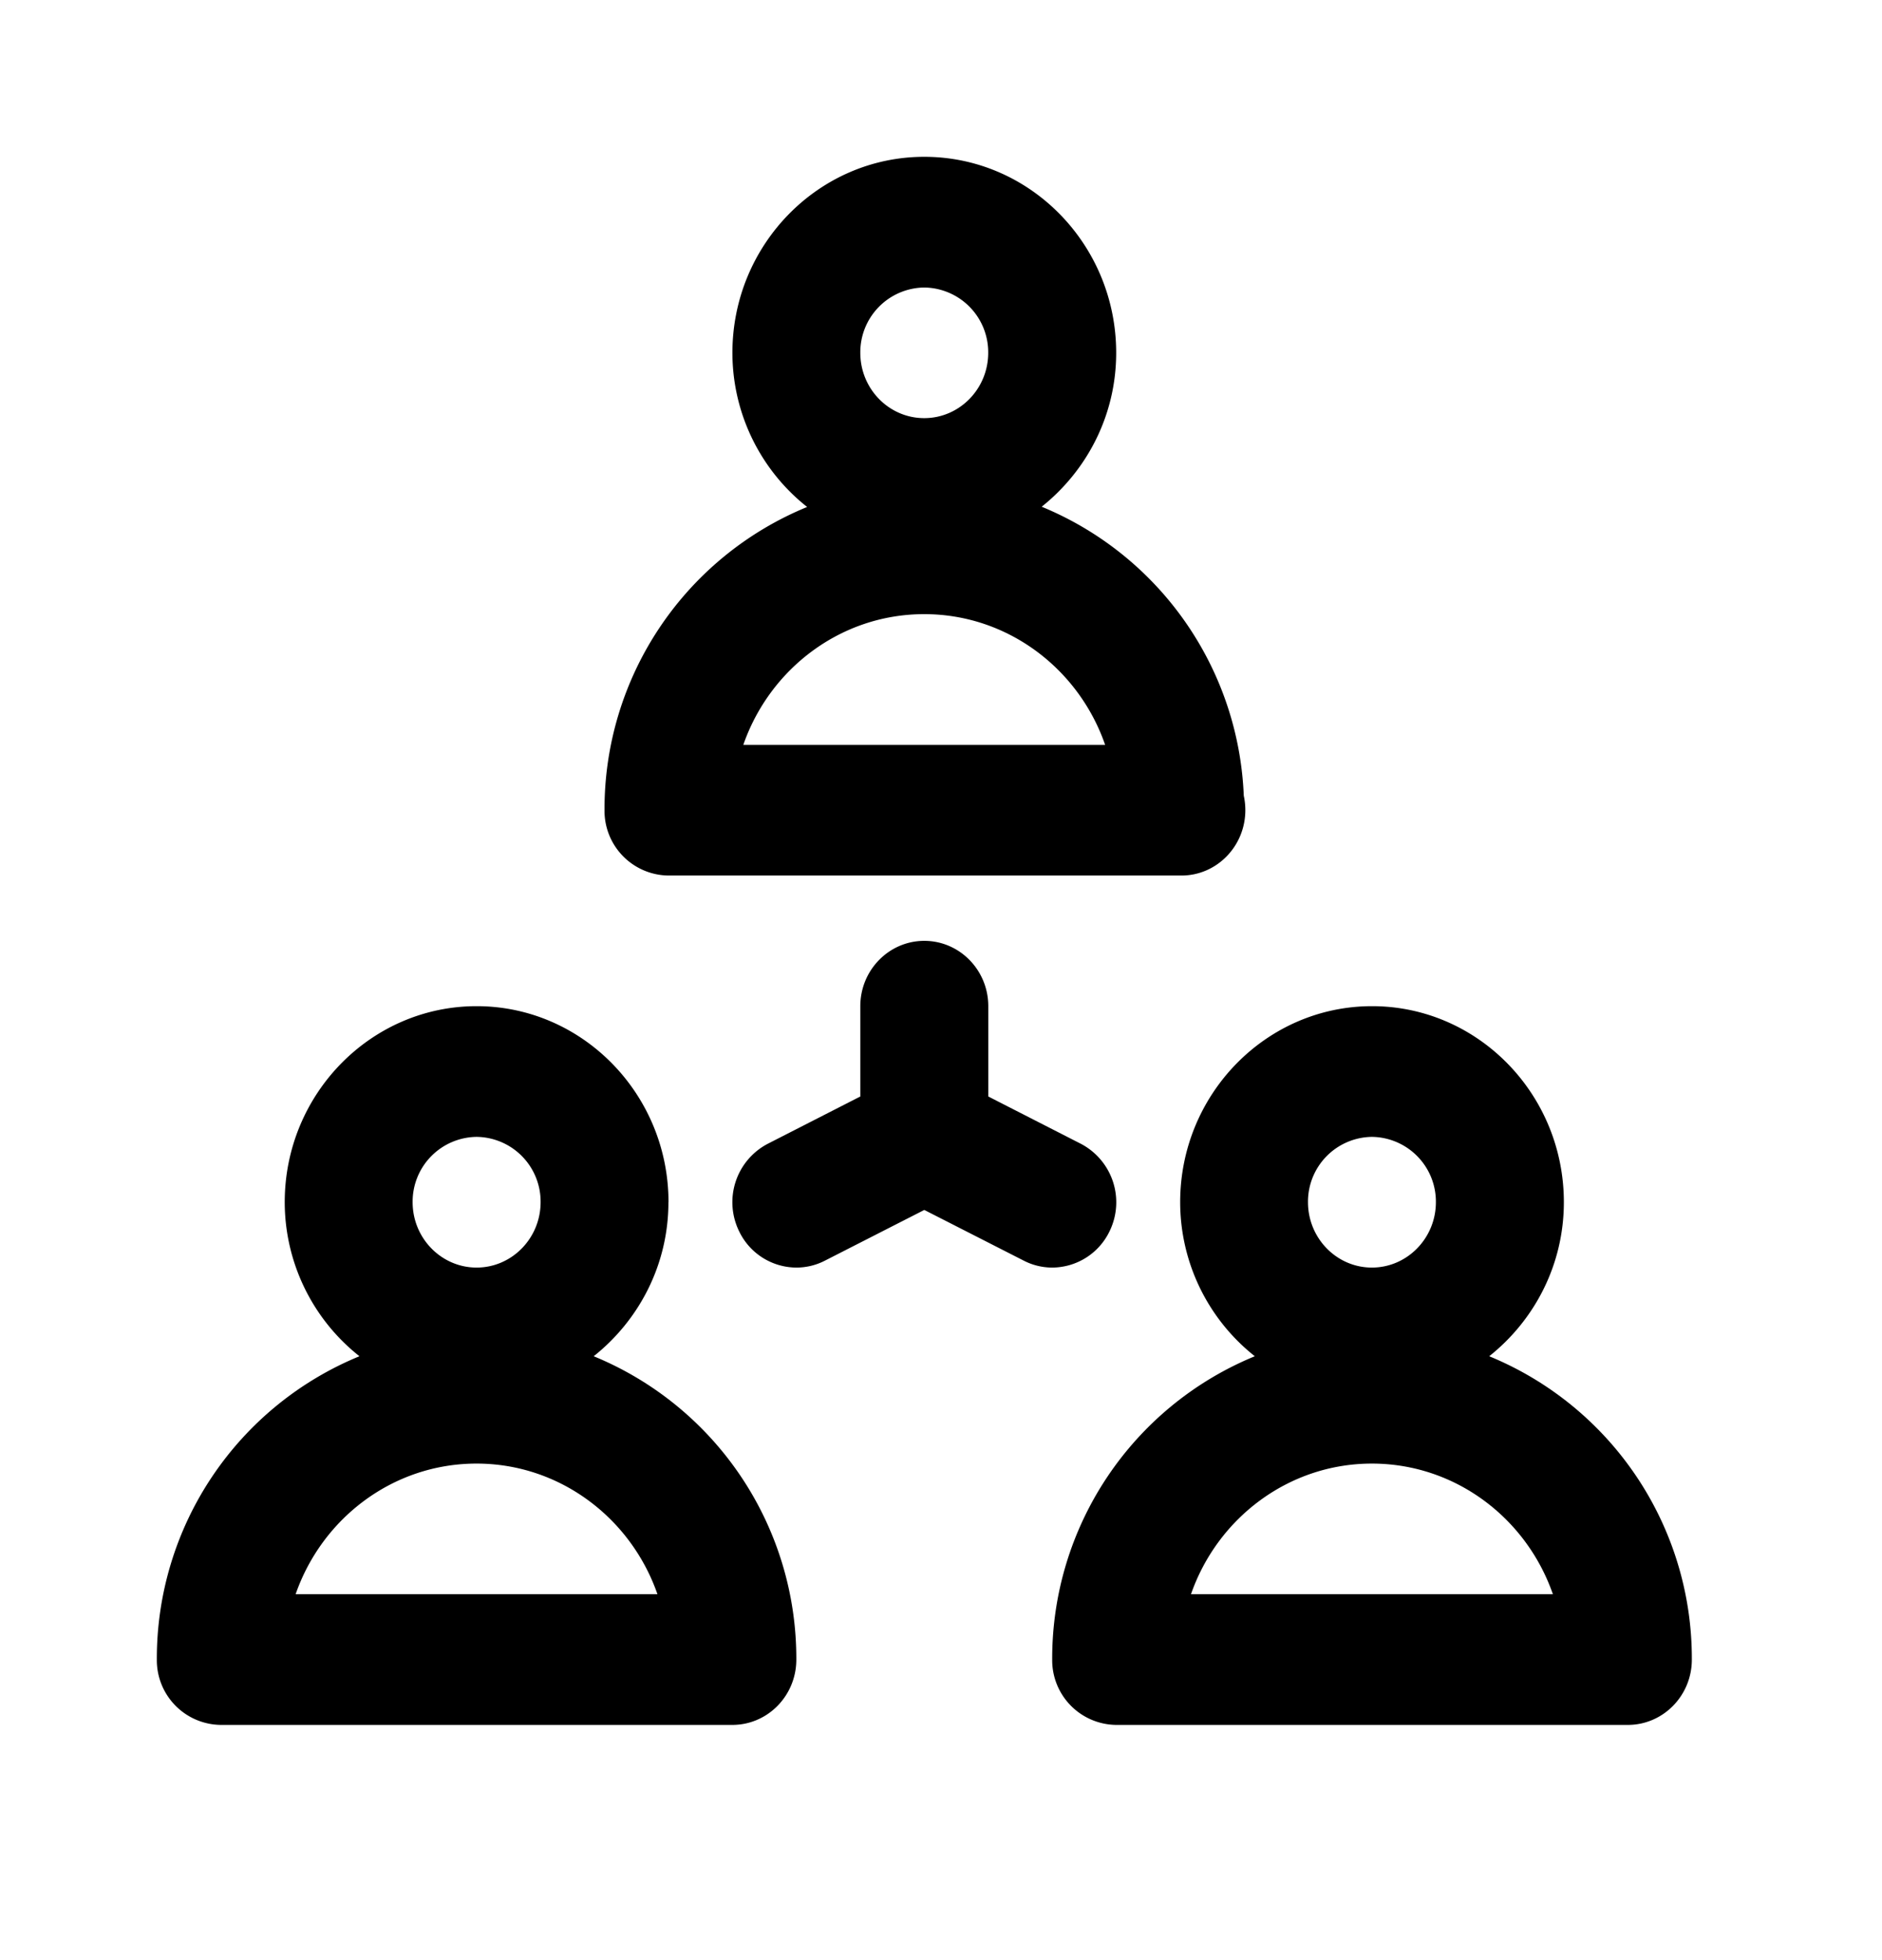 <svg xmlns="http://www.w3.org/2000/svg" fill="none" viewBox="0 0 24 25"><path fill="currentColor" fill-rule="evenodd" d="M21.575 21.167c0 .46-.366.833-.816.833h-6.525a.825.825 0 0 1-.816-.833 4.167 4.167 0 0 1 2.584-3.869 2.507 2.507 0 0 1-.952-1.965c0-1.378 1.098-2.5 2.447-2.5s2.446 1.122 2.446 2.5c0 .801-.377 1.508-.952 1.965a4.167 4.167 0 0 1 2.584 3.869Zm-4.08-6.667a.826.826 0 0 0-.815.833c0 .46.366.834.815.834.45 0 .816-.375.816-.834a.826.826 0 0 0-.816-.833Zm0 4.167c-1.063 0-1.97.696-2.307 1.666h4.615c-.337-.97-1.244-1.666-2.308-1.666Zm-2.43-7.5h-6.54a.825.825 0 0 1-.816-.834 4.165 4.165 0 0 1 2.584-3.867A2.508 2.508 0 0 1 9.34 4.5c0-1.378 1.098-2.5 2.447-2.5 1.35 0 2.447 1.122 2.447 2.5 0 .8-.376 1.505-.95 1.963a4.167 4.167 0 0 1 2.577 3.685c.013.06.02.121.02.185 0 .46-.365.834-.815.834Zm-3.279-7.5a.826.826 0 0 0-.815.833c0 .46.366.833.815.833.45 0 .816-.374.816-.833a.826.826 0 0 0-.816-.833Zm0 4.166c-1.064 0-1.97.697-2.307 1.667h4.614c-.336-.97-1.243-1.667-2.307-1.667Zm-3.262 7.5c0 .801-.378 1.508-.953 1.965a4.167 4.167 0 0 1 2.584 3.869c0 .46-.365.833-.816.833H2.816A.825.825 0 0 1 2 21.167a4.167 4.167 0 0 1 2.584-3.869 2.507 2.507 0 0 1-.953-1.965c0-1.378 1.098-2.5 2.447-2.5s2.447 1.122 2.447 2.5Zm-4.754 5h4.614c-.337-.97-1.244-1.666-2.307-1.666-1.064 0-1.97.696-2.307 1.666ZM6.078 14.5a.826.826 0 0 0-.816.833c0 .46.367.834.816.834.45 0 .816-.375.816-.834a.826.826 0 0 0-.816-.833Zm3.349 1.207a.841.841 0 0 1 .364-1.119l1.18-.603v-1.152c0-.46.366-.833.816-.833.45 0 .816.373.816.833v1.152l1.18.603a.842.842 0 0 1 .365 1.119.815.815 0 0 1-.73.46.795.795 0 0 1-.364-.089l-1.267-.646-1.266.646a.794.794 0 0 1-.364.089.813.813 0 0 1-.73-.46Z" clip-rule="evenodd"/></svg>